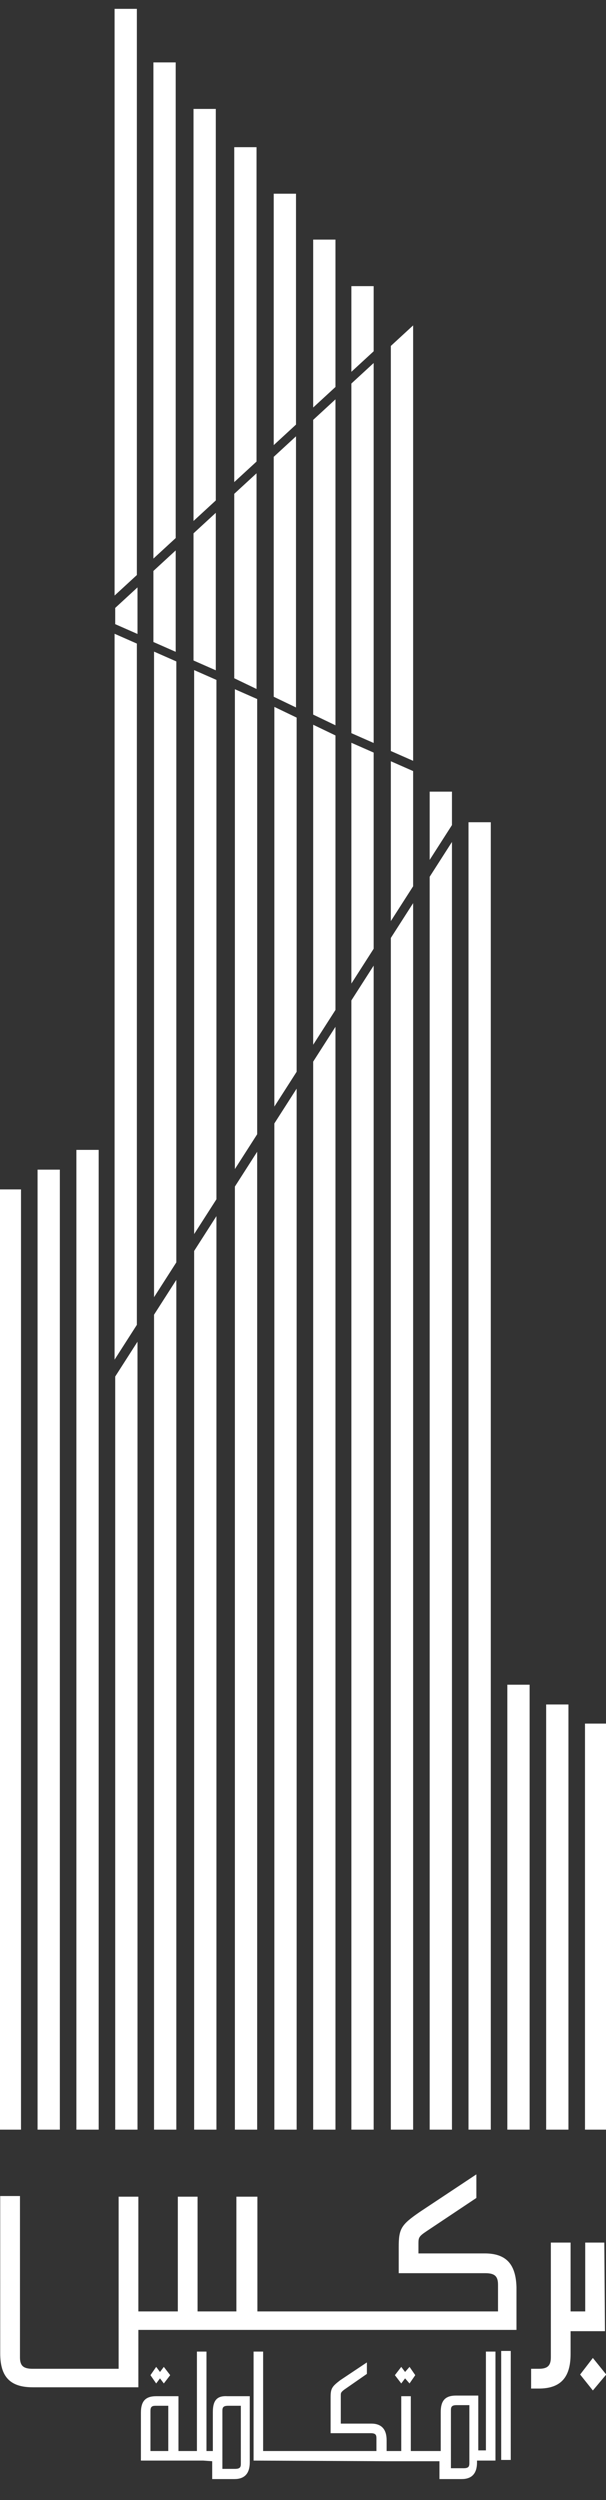 <?xml version="1.0" encoding="utf-8"?>
<!-- Generator: Adobe Illustrator 24.3.0, SVG Export Plug-In . SVG Version: 6.00 Build 0)  -->
<svg version="1.1" id="Layer_1" xmlns="http://www.w3.org/2000/svg" xmlns:xlink="http://www.w3.org/1999/xlink" x="0px" y="0px"
	 viewBox="0 0 95.2 392.2" style="enable-background:new 0 0 95.2 392.2;" xml:space="preserve">
<rect x="0" y="0" width="95.2" height="392.2" fill="#333333" stroke="none"/>
<style type="text/css">
	.st0{fill:#FFFFFF;stroke:#FFFFFF;}
	.st1{fill:#FFFFFF;}
</style>
<g>
	<g id="Group_4" transform="translate(140 152.688)">
		<path id="Path_17" class="st0" d="M-119-150.8h-2.5v90.4l2.5-2.3V-150.8z"/>
		<path id="Path_18" class="st0" d="M-121.4,180.9h2.5V59.5l-2.5,3.9V180.9z"/>
		<path id="Path_19" class="st0" d="M-121.4-57.1v2l2.5,1.1v-5.4L-121.4-57.1z"/>
		<path id="Path_20" class="st0" d="M-119-51.4l-2.5-1.1V58.9l2.5-3.9V-51.4z"/>
		<path id="Path_21" class="st0" d="M-115.3,180.9h2.5V49.8l-2.5,3.9V180.9z"/>
		<path id="Path_22" class="st0" d="M-112.9-51.2v-14l-2.5,2.3v10.6L-112.9-51.2z"/>
		<path id="Path_23" class="st0" d="M-115.3-49.7v98.8l2.5-3.9v-93.8L-115.3-49.7z"/>
		<path id="Path_24" class="st0" d="M-112.9-142.4h-2.5v76.2l2.5-2.3V-142.4z"/>
		<path id="Path_25" class="st0" d="M-72-28v8.5l2.5-3.9V-28L-72-28z"/>
		<path id="Path_26" class="st0" d="M-72-15v195.9h2.5V-18.9L-72-15z"/>
		<rect id="Rectangle_2" x="-65.9" y="-23.2" class="st0" width="2.5" height="204.1"/>
		<rect id="Rectangle_3" x="-133.6" y="31.3" class="st0" width="2.5" height="149.6"/>
		<rect id="Rectangle_4" x="-139.7" y="34.4" class="st0" width="2.5" height="146.5"/>
		<rect id="Rectangle_5" x="-127.5" y="28.2" class="st0" width="2.5" height="152.7"/>
		<rect id="Rectangle_6" x="-53.7" y="115.2" class="st0" width="2.5" height="65.7"/>
		<rect id="Rectangle_7" x="-47.6" y="118.2" class="st0" width="2.5" height="62.7"/>
		<rect id="Rectangle_8" x="-59.8" y="112.1" class="st0" width="2.5" height="68.8"/>
		<path id="Path_27" class="st0" d="M-106.6-48.3v-22.8l-2.5,2.3v19.4L-106.6-48.3z"/>
		<path id="Path_28" class="st0" d="M-106.6-135.1h-2.5v63l2.5-2.3V-135.1z"/>
		<path id="Path_29" class="st0" d="M-109-46.8v86l2.5-3.9v-81L-109-46.8z"/>
		<path id="Path_30" class="st0" d="M-109,180.9h2.5V39.8l-2.5,3.9V180.9z"/>
		<path id="Path_31" class="st0" d="M-102.6-43.8V29l2.5-3.9v-67.8L-102.6-43.8z"/>
		<path id="Path_32" class="st0" d="M-102.6,180.9h2.5V29.7l-2.5,3.9V180.9z"/>
		<path id="Path_33" class="st0" d="M-100.2-45.4v-31.9l-2.5,2.3v28.4L-100.2-45.4z"/>
		<path id="Path_34" class="st0" d="M-100.2-129.1h-2.5v50.9l2.5-2.3V-129.1z"/>
		<path id="Path_35" class="st0" d="M-96.4-41v60.2l2.5-3.9v-55.1L-96.4-41z"/>
		<path id="Path_36" class="st0" d="M-96.4,180.9h2.5V19.8l-2.5,3.9V180.9z"/>
		<path id="Path_37" class="st0" d="M-94-42.5v-40.6l-2.5,2.3v37.1L-94-42.5z"/>
		<path id="Path_38" class="st0" d="M-94-121.8h-2.5v37.8l2.5-2.3L-94-121.8z"/>
		<path id="Path_39" class="st0" d="M-90.3-38.2V9.5l2.5-3.9V-37L-90.3-38.2z"/>
		<path id="Path_40" class="st0" d="M-87.8-39.7v-49.2l-2.5,2.3v45.7L-87.8-39.7z"/>
		<path id="Path_41" class="st0" d="M-87.8-114.6h-2.5v24.7l2.5-2.3V-114.6z"/>
		<path id="Path_42" class="st0" d="M-90.3,180.9h2.5V10.1l-2.5,3.9V180.9z"/>
		<path id="Path_43" class="st0" d="M-81.8-107.3h-2.5v11.8l2.5-2.3V-107.3z"/>
		<path id="Path_44" class="st0" d="M-84.3,180.9h2.5V0.5l-2.5,3.9V180.9z"/>
		<path id="Path_45" class="st0" d="M-81.8-36.9v-57.7l-2.5,2.3V-38L-81.8-36.9z"/>
		<path id="Path_46" class="st0" d="M-84.3-35.4v35.3l2.5-3.9v-30.3L-84.3-35.4z"/>
		<path id="Path_47" class="st0" d="M-78.1-35.2l2.5,1.1v-66.4l-2.5,2.3V-35.2z"/>
		<path id="Path_48" class="st0" d="M-78.1,180.9h2.5V-9.3l-2.5,3.9V180.9z"/>
		<path id="Path_49" class="st0" d="M-78.1-32.5v22.6l2.5-3.9v-17.6L-78.1-32.5z"/>
	</g>
	<g id="Group_109" transform="translate(-220.764 -503.897)">
		<g>
			<path class="st1" d="M296.9,857.4h-10.4v-1.6c0-0.9,0.1-1.1,1.3-1.9l7.8-5.2V845l-8.9,5.9c-2.9,2-3.3,2.6-3.3,5.5v4.1H297
				c1.5,0,2,0.5,2,1.8v4.2h-37.8v-18h-3.3v18h-6.1v-18h-3.1v18h-6.2v-18h-3.1v27h-13.5c-1.5,0-2-0.5-2-1.8v-25.3h-3.1v24.7
				c0,3.7,1.6,5.3,5.1,5.3h16.6v-9h59.4v-6.7C301.8,859.1,300.3,857.4,296.9,857.4z"/>
			<path class="st1" d="M315.7,855.7h-3v10.8h-2.3v-10.8h-3.1v18c0,1.3-0.5,1.8-1.9,1.8h-1.2v3.1h1.2c3.4,0,5-1.7,5-5.4v-3.6h5.4
				L315.7,855.7z"/>
			<polygon class="st1" points="313.9,873.8 311.9,876.4 313.9,878.9 316,876.4 			"/>
		</g>
		<g>
			<polygon class="st1" points="245.9,877 246.5,877.8 247.5,876.5 246.5,875.2 245.9,876 245.3,875.2 244.4,876.5 245.3,877.8 			
				"/>
			<path class="st1" d="M254.2,882.3v6.1h-1v-15.6h-1.5v15.6h-2.9v-8.6h-3.5c-1.7,0-2.4,0.8-2.4,2.6v7.5l9.8,0l1.4,0.1v2.8h3.5
				c1.6,0,2.4-0.9,2.4-2.6v-10.4h-3.5C254.9,879.7,254.2,880.4,254.2,882.3z M257.7,891.2h-2v-9.1c0-0.5,0.1-0.8,0.9-0.8h2v9.1
				C258.6,890.9,258.5,891.2,257.7,891.2z M244.4,882.1c0-0.6,0.2-0.8,0.8-0.8h2v7.1h-2.8V882.1z"/>
			<polygon class="st1" points="284.4,877 285.1,877.8 286,876.5 285.1,875.2 284.4,876 283.8,875.2 282.8,876.5 283.8,877.8 			"/>
			<path class="st1" d="M297.3,888.3h-1.4v-8.6h-3.5c-1.7,0-2.4,0.8-2.4,2.6v6.1h-4.7v-8.6h-1.5v8.6h-2.3v-1.7
				c0-1.7-0.8-2.6-2.4-2.6h-4.8v-4.4c0-0.4,0-0.5,0.5-0.9l3.6-2.5v-1.8l-4.2,2.8c-1.3,1-1.5,1.3-1.5,2.7v5.6h6.3
				c0.8,0,0.9,0.3,0.9,0.8v2h-17.8v-15.6h-1.5v17.1l20.9,0.1l8.3,0v2.8h3.5c1.6,0,2.4-0.9,2.4-2.6v-0.3h2.9v-17.1h-1.5V888.3z
				 M294.5,881.2v9.1c0,0.5-0.1,0.8-0.9,0.8h-2v-9.1c0-0.5,0.1-0.8,0.9-0.8H294.5z"/>
			<rect x="299.5" y="872.7" class="st1" width="1.5" height="17.1"/>
		</g>
	</g>
</g>
</svg>
